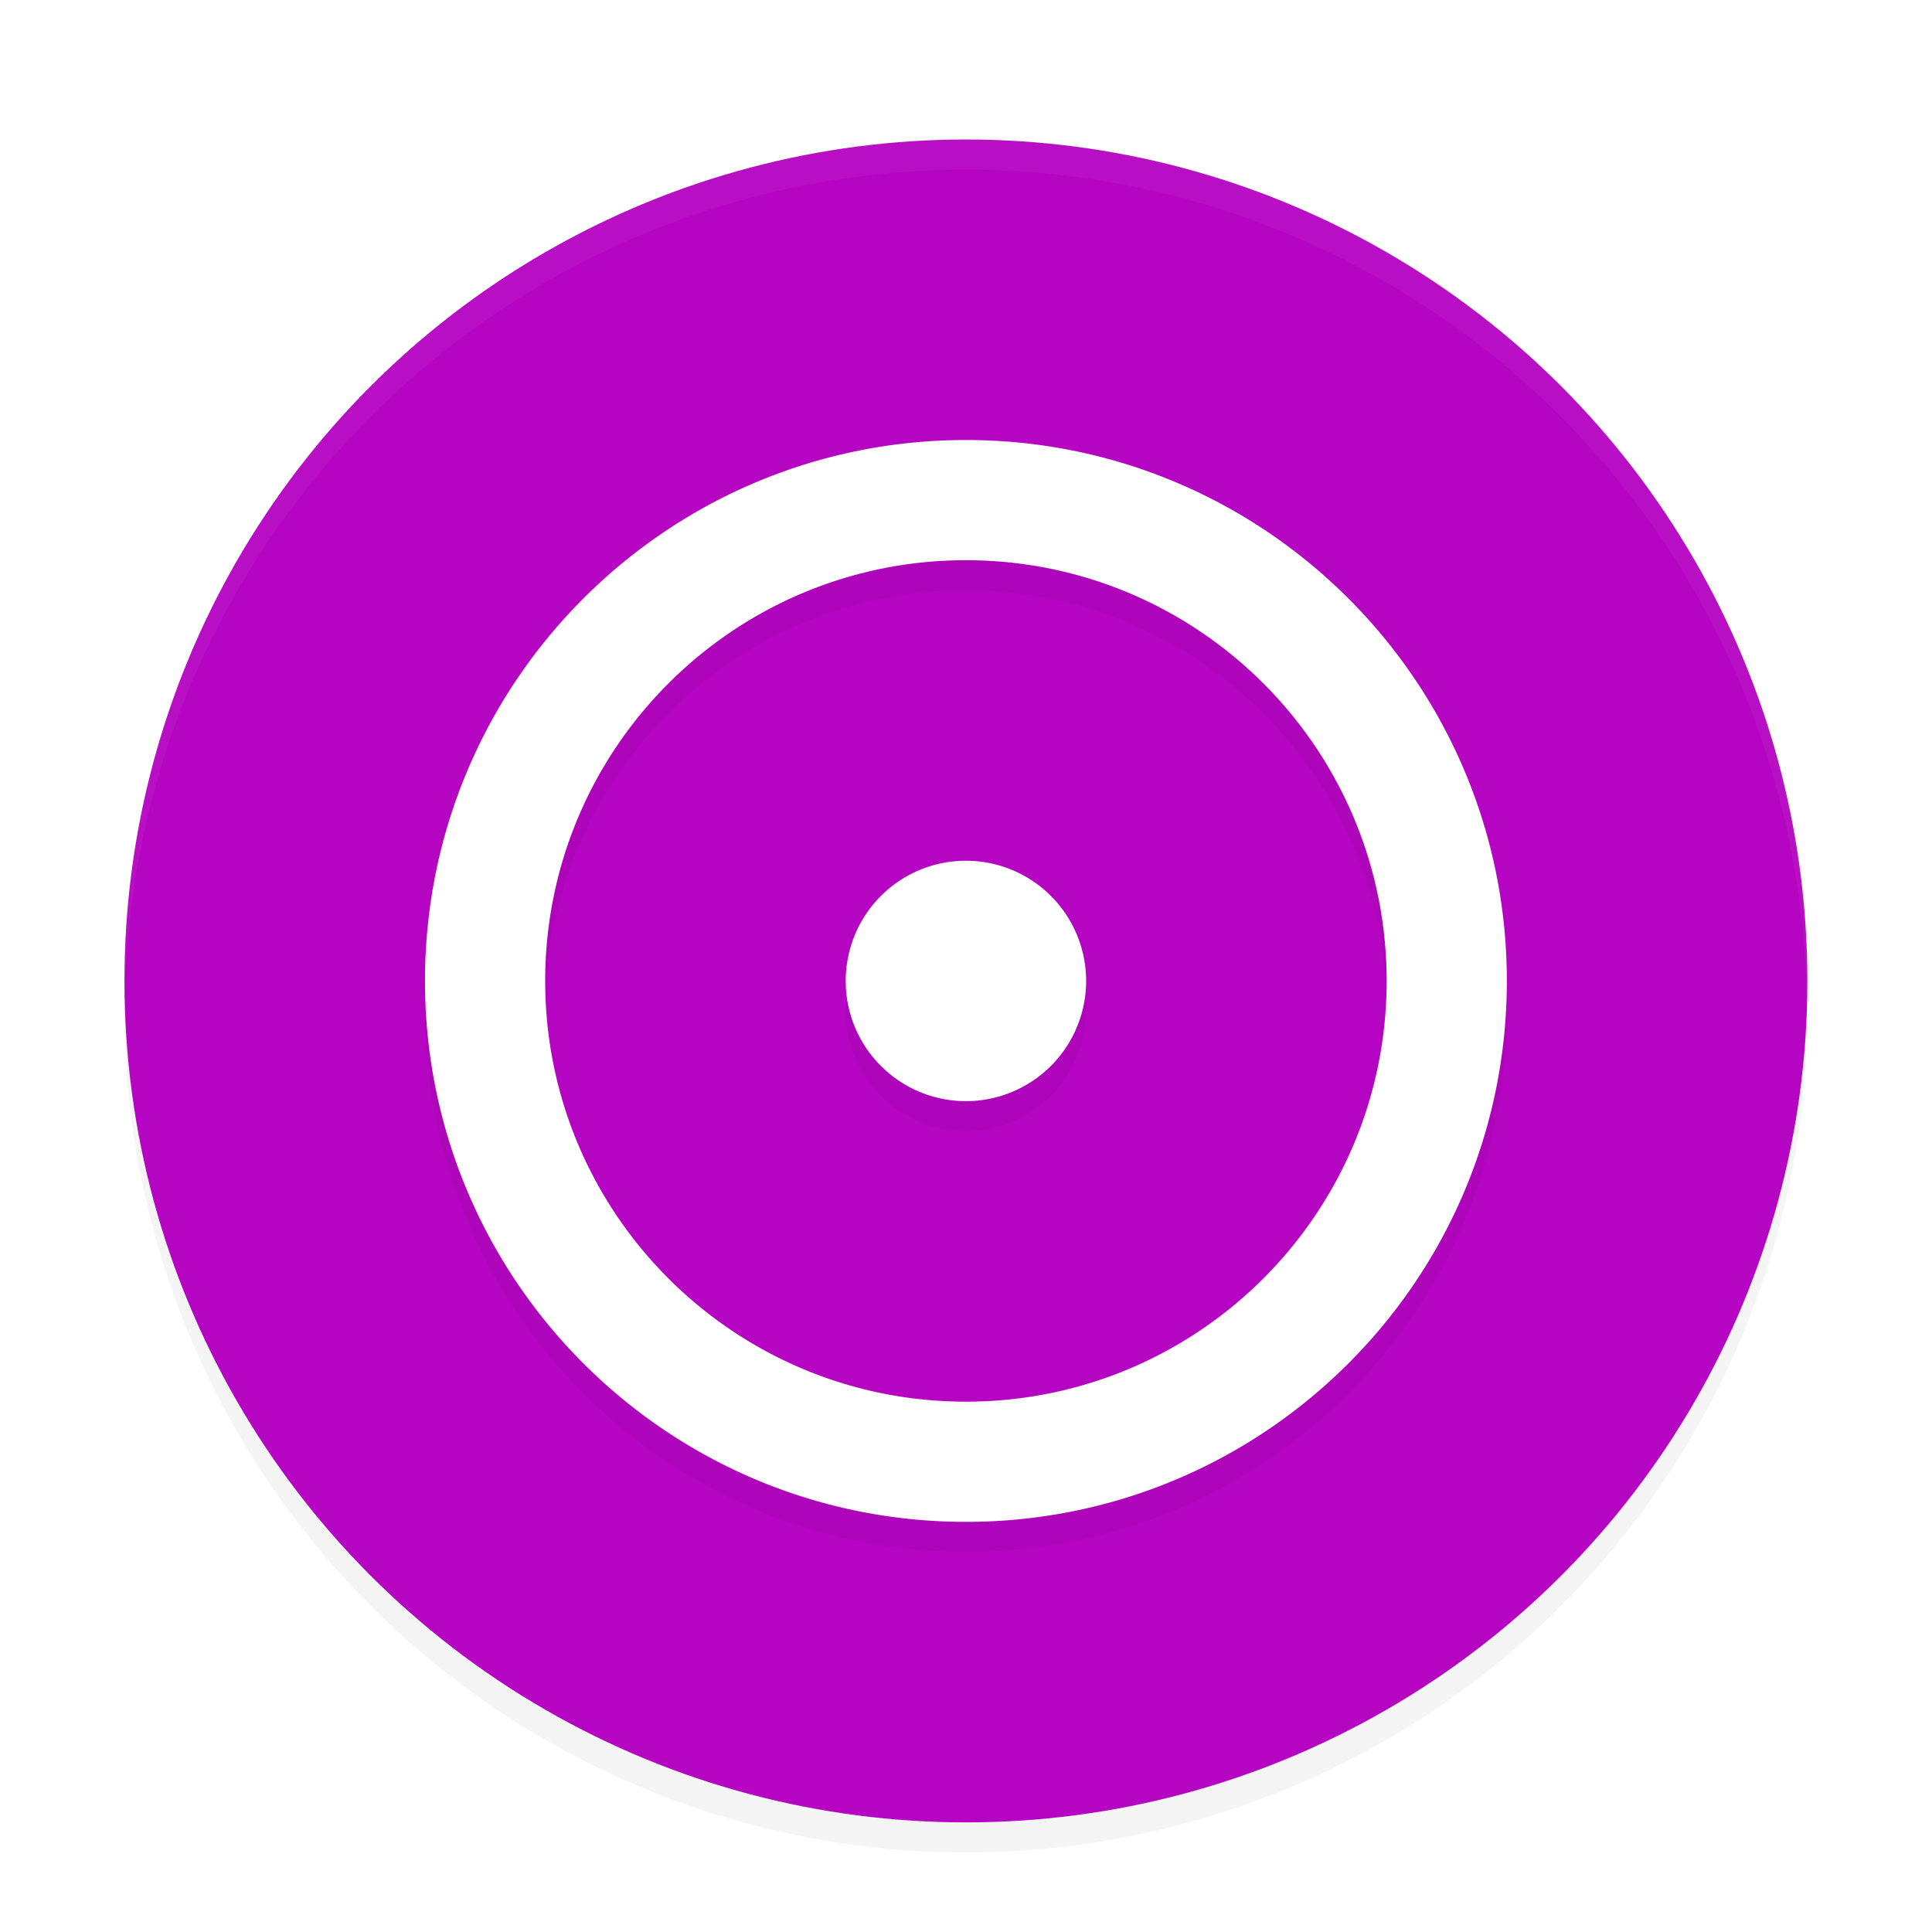 <svg width="128" height="128" version="1.1" viewBox="0 0 128 128" xmlns="http://www.w3.org/2000/svg" xmlns:xlink="http://www.w3.org/1999/xlink">
<defs>
<filter id="a" color-interpolation-filters="sRGB">
<feFlood flood-color="#908B78" flood-opacity=".498" result="flood"/>
<feComposite in="flood" in2="SourceGraphic" operator="in" result="composite1"/>
<feGaussianBlur in="composite1" result="blur" stdDeviation="1"/>
<feOffset dx="0" dy="1" result="offset"/>
<feComposite in="SourceGraphic" in2="offset" result="composite2"/>
</filter>
<linearGradient id="linearGradient917" x1="-1.6" x2="65.6" y1="32" y2="32" gradientTransform="matrix(.519 0 0 1.927 -120.1 -15.468)" gradientUnits="userSpaceOnUse">
<stop stop-color="#C926EA" offset="0"/>
<stop stop-color="#B505C3" offset="1"/>
</linearGradient>
</defs>
<title>deepin-clone</title>
<path transform="matrix(1.991 0 0 1.991 .282 -.713)" d="M 59.958,31.828 A 28,28 0 0 1 32,59 28,28 0 0 1 4.044,32.172 28,28 0 0 0 4,33 28,28 0 0 0 32,61 28,28 0 0 0 60,33 28,28 0 0 0 59.958,31.828 Z" filter="url(#a)" opacity=".2"/>
<circle transform="matrix(1.991 0 0 1.991 .282 -.713)" cx="32" cy="32" r="28" fill="url(#linearGradient917)" filter="url(#a)"/>
<path transform="matrix(1.991 0 0 1.991 .282 -.713)" d="m32 15c-9.941 0-18 8.059-18 18s8.059 18 18 18 18-8.059 18-18-8.059-18-18-18zm0 4c7.732 0 14 6.268 14 14s-6.268 14-14 14-14-6.268-14-14 6.268-14 14-14zm0 10a4 4 0 0 0-4 4 4 4 0 0 0 4 4 4 4 0 0 0 4-4 4 4 0 0 0-4-4z" filter="url(#a)" opacity=".2"/>
<path transform="matrix(1.991 0 0 1.991 .282 -.713)" d="m32 14c-9.941 0-18 8.059-18 18s8.059 18 18 18 18-8.059 18-18-8.059-18-18-18zm0 4c7.732 0 14 6.268 14 14s-6.268 14-14 14-14-6.268-14-14 6.268-14 14-14zm0 10a4 4 0 0 0-4 4 4 4 0 0 0 4 4 4 4 0 0 0 4-4 4 4 0 0 0-4-4z" fill="#fff" filter="url(#a)"/>
<path transform="matrix(1.991 0 0 1.991 .282 -.713)" d="M 31.998,4 A 28,28 0 0 0 4,32 28,28 0 0 0 4.018,32.492 28,28 0 0 1 31.998,5 H 32 A 28,28 0 0 1 59.973,32.5 28,28 0 0 0 59.998,32 28,28 0 0 0 32,4 Z" fill="#fff" filter="url(#a)" opacity=".2"/>
</svg>
